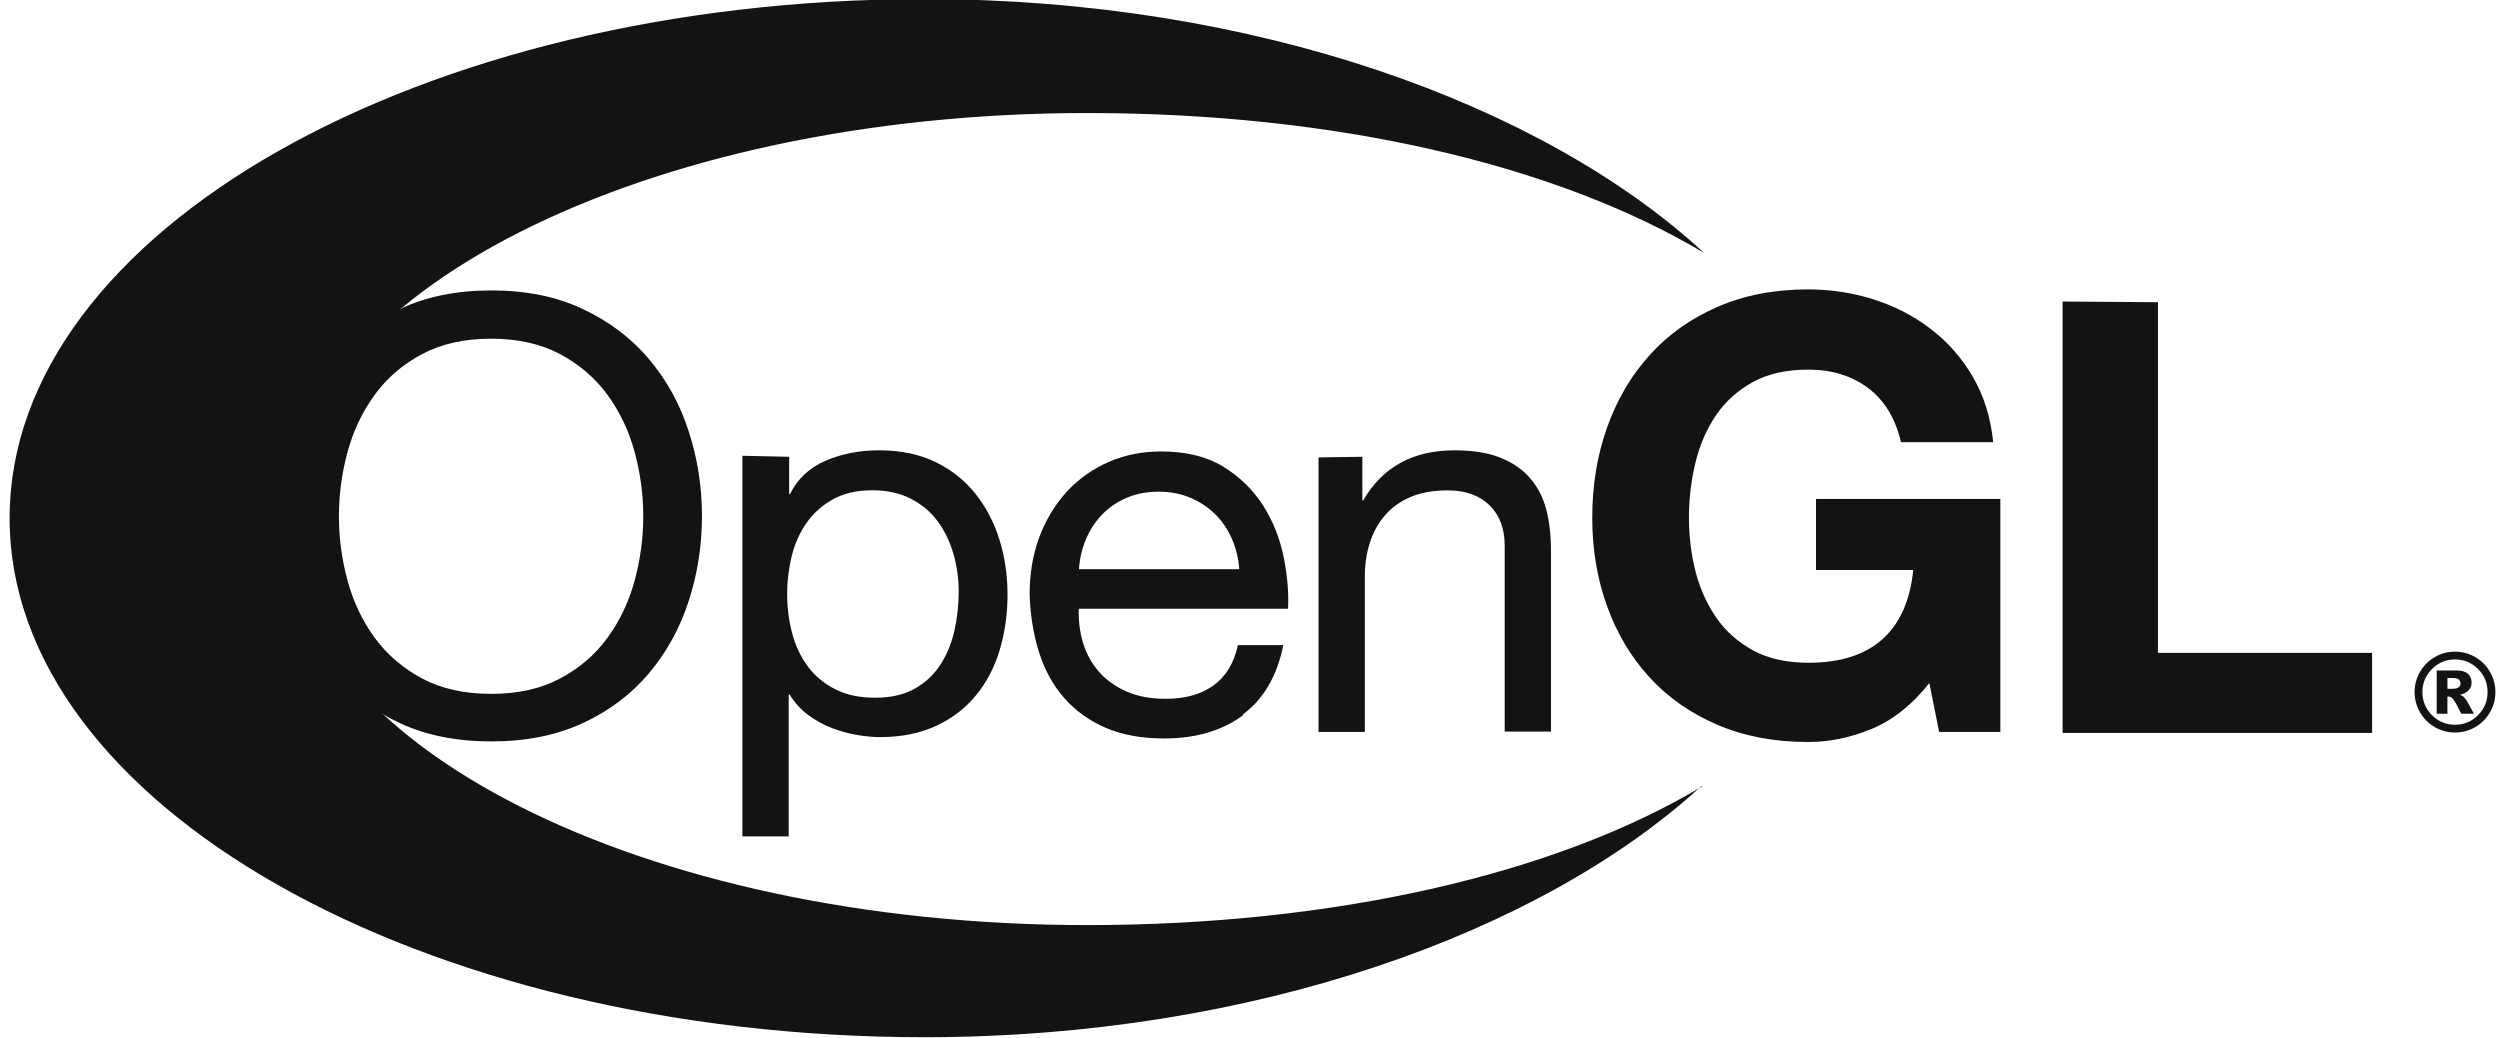 <svg width="472" height="196" viewBox="0 0 472 196" fill="none" xmlns="http://www.w3.org/2000/svg">
<g clip-path="url(#clip0_19_20)">
<path d="M55.489 81.449C57.156 76.309 59.658 71.779 62.978 67.816C66.311 63.865 70.467 60.716 75.445 58.364C80.423 56.012 86.181 54.832 92.76 54.832C99.34 54.832 105.141 56.012 110.076 58.364C115.054 60.716 119.21 63.852 122.543 67.816C125.876 71.779 128.387 76.309 130.032 81.449C131.698 86.588 132.534 91.902 132.534 97.434C132.534 102.965 131.698 108.323 130.032 113.462C128.365 118.602 125.863 123.131 122.543 127.095C119.21 131.046 115.054 134.195 110.076 136.503C105.098 138.816 99.34 139.979 92.76 139.979C86.181 139.979 80.38 138.82 75.445 136.503C70.467 134.186 66.311 131.059 62.978 127.095C59.645 123.145 57.134 118.602 55.489 113.462C53.822 108.323 52.987 103.009 52.987 97.434C52.987 91.859 53.822 86.545 55.489 81.449ZM65.619 109.629C66.705 113.619 68.415 117.208 70.727 120.387C73.056 123.58 76.051 126.137 79.687 128.097C83.337 130.035 87.696 131.002 92.717 131.002C97.782 131.002 102.111 130.035 105.747 128.097C109.396 126.159 112.37 123.611 114.708 120.387C117.037 117.195 118.742 113.593 119.816 109.629C120.902 105.635 121.448 101.571 121.448 97.477C121.448 93.383 120.902 89.332 119.816 85.325C118.729 81.318 117.019 77.747 114.708 74.567C112.379 71.374 109.383 68.818 105.747 66.858C102.098 64.919 97.739 63.948 92.717 63.948C87.652 63.948 83.324 64.919 79.687 66.858C76.038 68.796 73.064 71.344 70.727 74.567C68.398 77.764 66.688 81.362 65.619 85.325C64.532 89.315 63.991 93.383 63.991 97.477C63.991 101.571 64.532 105.622 65.619 109.629Z" fill="#131412"/>
<path d="M148.992 86.24V93.252H149.167C150.595 90.373 152.838 88.287 155.877 86.98C158.937 85.674 162.283 85.02 165.963 85.02C170.041 85.02 173.581 85.756 176.612 87.228C179.638 88.701 182.153 90.687 184.144 93.196C186.148 95.704 187.659 98.597 188.689 101.863C189.711 105.139 190.222 108.614 190.222 112.273C190.222 115.949 189.728 119.416 188.741 122.726C187.754 126.002 186.261 128.868 184.239 131.307C182.235 133.746 179.737 135.662 176.707 137.056C173.677 138.459 170.17 139.164 166.145 139.164C164.85 139.164 163.409 139.03 161.816 138.764C160.218 138.493 158.638 138.063 157.054 137.457C155.491 136.856 154.011 136.033 152.595 134.996C151.201 133.96 150.028 132.67 149.08 131.129H148.905V157.915H140.161V86.049L148.992 86.24ZM180.03 104.664C179.385 102.36 178.402 100.308 177.082 98.479C175.757 96.676 174.06 95.238 171.974 94.167C169.905 93.096 167.472 92.564 164.701 92.564C161.784 92.564 159.29 93.135 157.256 94.272C155.221 95.408 153.559 96.894 152.278 98.714C150.988 100.552 150.057 102.643 149.481 104.986C148.905 107.325 148.615 109.69 148.615 112.086C148.615 114.629 148.918 117.095 149.533 119.447C150.143 121.82 151.109 123.889 152.433 125.719C153.754 127.522 155.468 128.977 157.585 130.074C159.689 131.176 162.217 131.729 165.203 131.729C168.186 131.729 170.658 131.163 172.692 130.026C174.727 128.889 176.307 127.387 177.541 125.496C178.761 123.628 179.64 121.489 180.186 119.094C180.727 116.685 180.999 114.216 180.999 111.689C180.999 109.285 180.676 106.942 180.03 104.633V104.664Z" fill="#131412"/>
<path d="M234.703 135.022C230.751 137.962 225.786 139.421 219.769 139.421C215.544 139.421 211.89 138.755 208.773 137.418C205.674 136.081 203.059 134.208 200.938 131.799C198.826 129.391 197.241 126.529 196.176 123.175C195.12 119.83 194.527 116.206 194.389 112.243C194.389 108.297 194.999 104.708 196.228 101.397C197.453 98.122 199.176 95.3 201.38 92.861C203.596 90.452 206.228 88.583 209.258 87.242C212.293 85.905 215.622 85.234 219.215 85.234C223.933 85.234 227.829 86.192 230.946 88.1C234.05 90.008 236.53 92.438 238.435 95.374C240.309 98.322 241.608 101.559 242.322 104.999C243.036 108.484 243.326 111.794 243.192 114.93H203.67C203.601 117.199 203.872 119.373 204.484 121.376C205.095 123.38 206.081 125.214 207.44 126.777C208.799 128.345 210.535 129.595 212.635 130.532C214.743 131.468 217.223 131.934 220.08 131.934C223.751 131.934 226.747 131.098 229.084 129.425C231.431 127.753 232.976 125.209 233.716 121.803H242.287C241.127 127.596 238.573 131.995 234.625 134.913L234.703 135.022ZM232.586 101.746C231.807 99.947 230.755 98.392 229.431 97.085C228.106 95.787 226.543 94.751 224.755 93.984C222.955 93.218 220.968 92.83 218.782 92.83C216.539 92.83 214.518 93.214 212.721 93.984C210.92 94.751 209.375 95.805 208.089 97.138C206.799 98.47 205.782 100.025 205.033 101.798C204.284 103.566 203.843 105.452 203.709 107.46H233.967C233.83 105.457 233.37 103.558 232.591 101.755L232.586 101.746Z" fill="#131412"/>
<path d="M257.213 86.24V94.472H257.377C261.001 88.2 266.728 85.02 274.606 85.02C278.095 85.02 281.013 85.491 283.307 86.427C285.632 87.364 287.515 88.67 288.934 90.343C290.372 92.015 291.38 94.006 291.96 96.31C292.54 98.618 292.83 101.188 292.83 103.976V138.123H284.086V103.017C284.086 99.807 283.13 97.268 281.221 95.395C279.307 93.522 276.675 92.586 273.342 92.586C270.68 92.586 268.364 92.989 266.416 93.792C264.472 94.594 262.849 95.731 261.568 97.203C260.273 98.675 259.299 100.395 258.654 102.386C258.005 104.359 257.68 106.519 257.68 108.876V138.189H248.936V86.357L257.213 86.24Z" fill="#131412"/>
<path d="M353.313 137.635C349.365 139.273 345.392 140.092 341.366 140.092C335.002 140.092 329.288 139.003 324.223 136.834C319.159 134.661 314.873 131.651 311.41 127.862C307.925 124.05 305.263 119.586 303.402 114.403C301.545 109.263 300.614 103.688 300.614 97.765C300.614 91.667 301.54 86.005 303.393 80.778C305.246 75.551 307.895 70.978 311.401 67.102C314.878 63.212 319.15 60.176 324.215 57.955C329.28 55.742 334.994 54.636 341.357 54.636C345.612 54.636 349.755 55.267 353.738 56.526C357.724 57.789 361.313 59.641 364.516 62.101C367.728 64.545 370.36 67.546 372.481 71.161C374.572 74.746 375.849 78.87 376.317 83.487H358.915C357.828 78.914 355.737 75.516 352.638 73.208C349.539 70.926 345.798 69.785 341.383 69.785C337.279 69.785 333.808 70.564 330.951 72.128C328.093 73.692 325.756 75.791 323.981 78.4C322.198 81.031 320.903 84.019 320.094 87.372C319.28 90.726 318.873 94.211 318.873 97.782C318.873 101.214 319.28 104.533 320.094 107.8C320.908 111.04 322.206 113.941 323.99 116.555C325.773 119.146 328.098 121.215 330.959 122.783C333.825 124.347 337.323 125.126 341.435 125.126C347.495 125.126 352.127 123.628 355.46 120.64C358.755 117.643 360.655 113.279 361.218 107.617H342.863V94.202H377.667V138.193H366.109L364.257 128.959C361.006 133.071 357.417 135.928 353.435 137.583L353.313 137.635Z" fill="#131412"/>
<path d="M407.424 57.058V123.262H447.855V138.376H389.416V56.927L407.424 57.058Z" fill="#131412"/>
<path d="M321.28 148.524C293.445 165.163 251.586 174.658 205.267 174.658C121.288 174.658 53.758 140.336 53.758 98C53.758 55.664 121.72 21.342 205.267 21.342C252.018 21.342 293.575 30.968 321.713 47.737C291.324 19.687 236.868 -0.174 174.532 -0.174C79.298 -0.19 1.812 43.817 1.812 97.826C1.803 151.835 79.298 195.826 174.532 195.826C236.435 195.836 290.978 176.182 321.28 148.35V148.524Z" fill="#131412"/>
<path d="M471.131 130.667C471.131 132.034 470.789 133.311 470.105 134.491C469.421 135.671 468.493 136.603 467.315 137.283C466.137 137.962 464.863 138.302 463.499 138.302C462.138 138.302 460.874 137.962 459.691 137.283C458.514 136.603 457.584 135.671 456.901 134.491C456.219 133.311 455.875 132.034 455.875 130.667C455.875 129.303 456.216 128.032 456.901 126.847C457.584 125.662 458.514 124.73 459.691 124.051C460.869 123.371 462.138 123.031 463.499 123.031C464.863 123.031 466.137 123.372 467.315 124.051C468.493 124.73 469.423 125.662 470.105 126.847C470.787 128.032 471.131 129.303 471.131 130.667ZM469.653 130.667C469.653 128.964 469.053 127.513 467.849 126.311C466.645 125.105 465.198 124.504 463.503 124.504C461.804 124.504 460.356 125.105 459.157 126.311C457.953 127.518 457.353 128.968 457.353 130.667C457.353 132.365 457.953 133.82 459.157 135.022C460.361 136.229 461.808 136.83 463.503 136.83C465.202 136.83 466.65 136.229 467.849 135.022C469.049 133.816 469.653 132.365 469.653 130.667ZM460.048 126.581H463.694C464.724 126.581 465.476 126.789 465.937 127.208C466.398 127.625 466.632 128.184 466.632 128.885C466.632 129.434 466.456 129.905 466.102 130.305C465.749 130.706 465.194 130.998 464.433 131.176C464.746 131.297 464.976 131.423 465.124 131.557C465.331 131.744 465.547 132.018 465.772 132.389C465.785 132.415 466.224 133.203 467.089 134.749H464.69C463.912 133.194 463.386 132.267 463.121 131.962C462.854 131.659 462.586 131.504 462.321 131.504C462.261 131.504 462.178 131.514 462.071 131.534V134.749H460.042L460.048 126.581ZM462.078 130.044H462.955C463.542 130.044 463.955 129.949 464.194 129.759C464.434 129.568 464.554 129.324 464.554 129.023C464.554 128.723 464.438 128.479 464.209 128.287C463.979 128.097 463.587 128.002 463.035 128.002H462.075L462.078 130.044Z" fill="#131412"/>
</g>
<defs>
<clipPath id="clip0_19_20">
<rect width="472" height="196" fill="white"/>
</clipPath>
</defs>
</svg>
